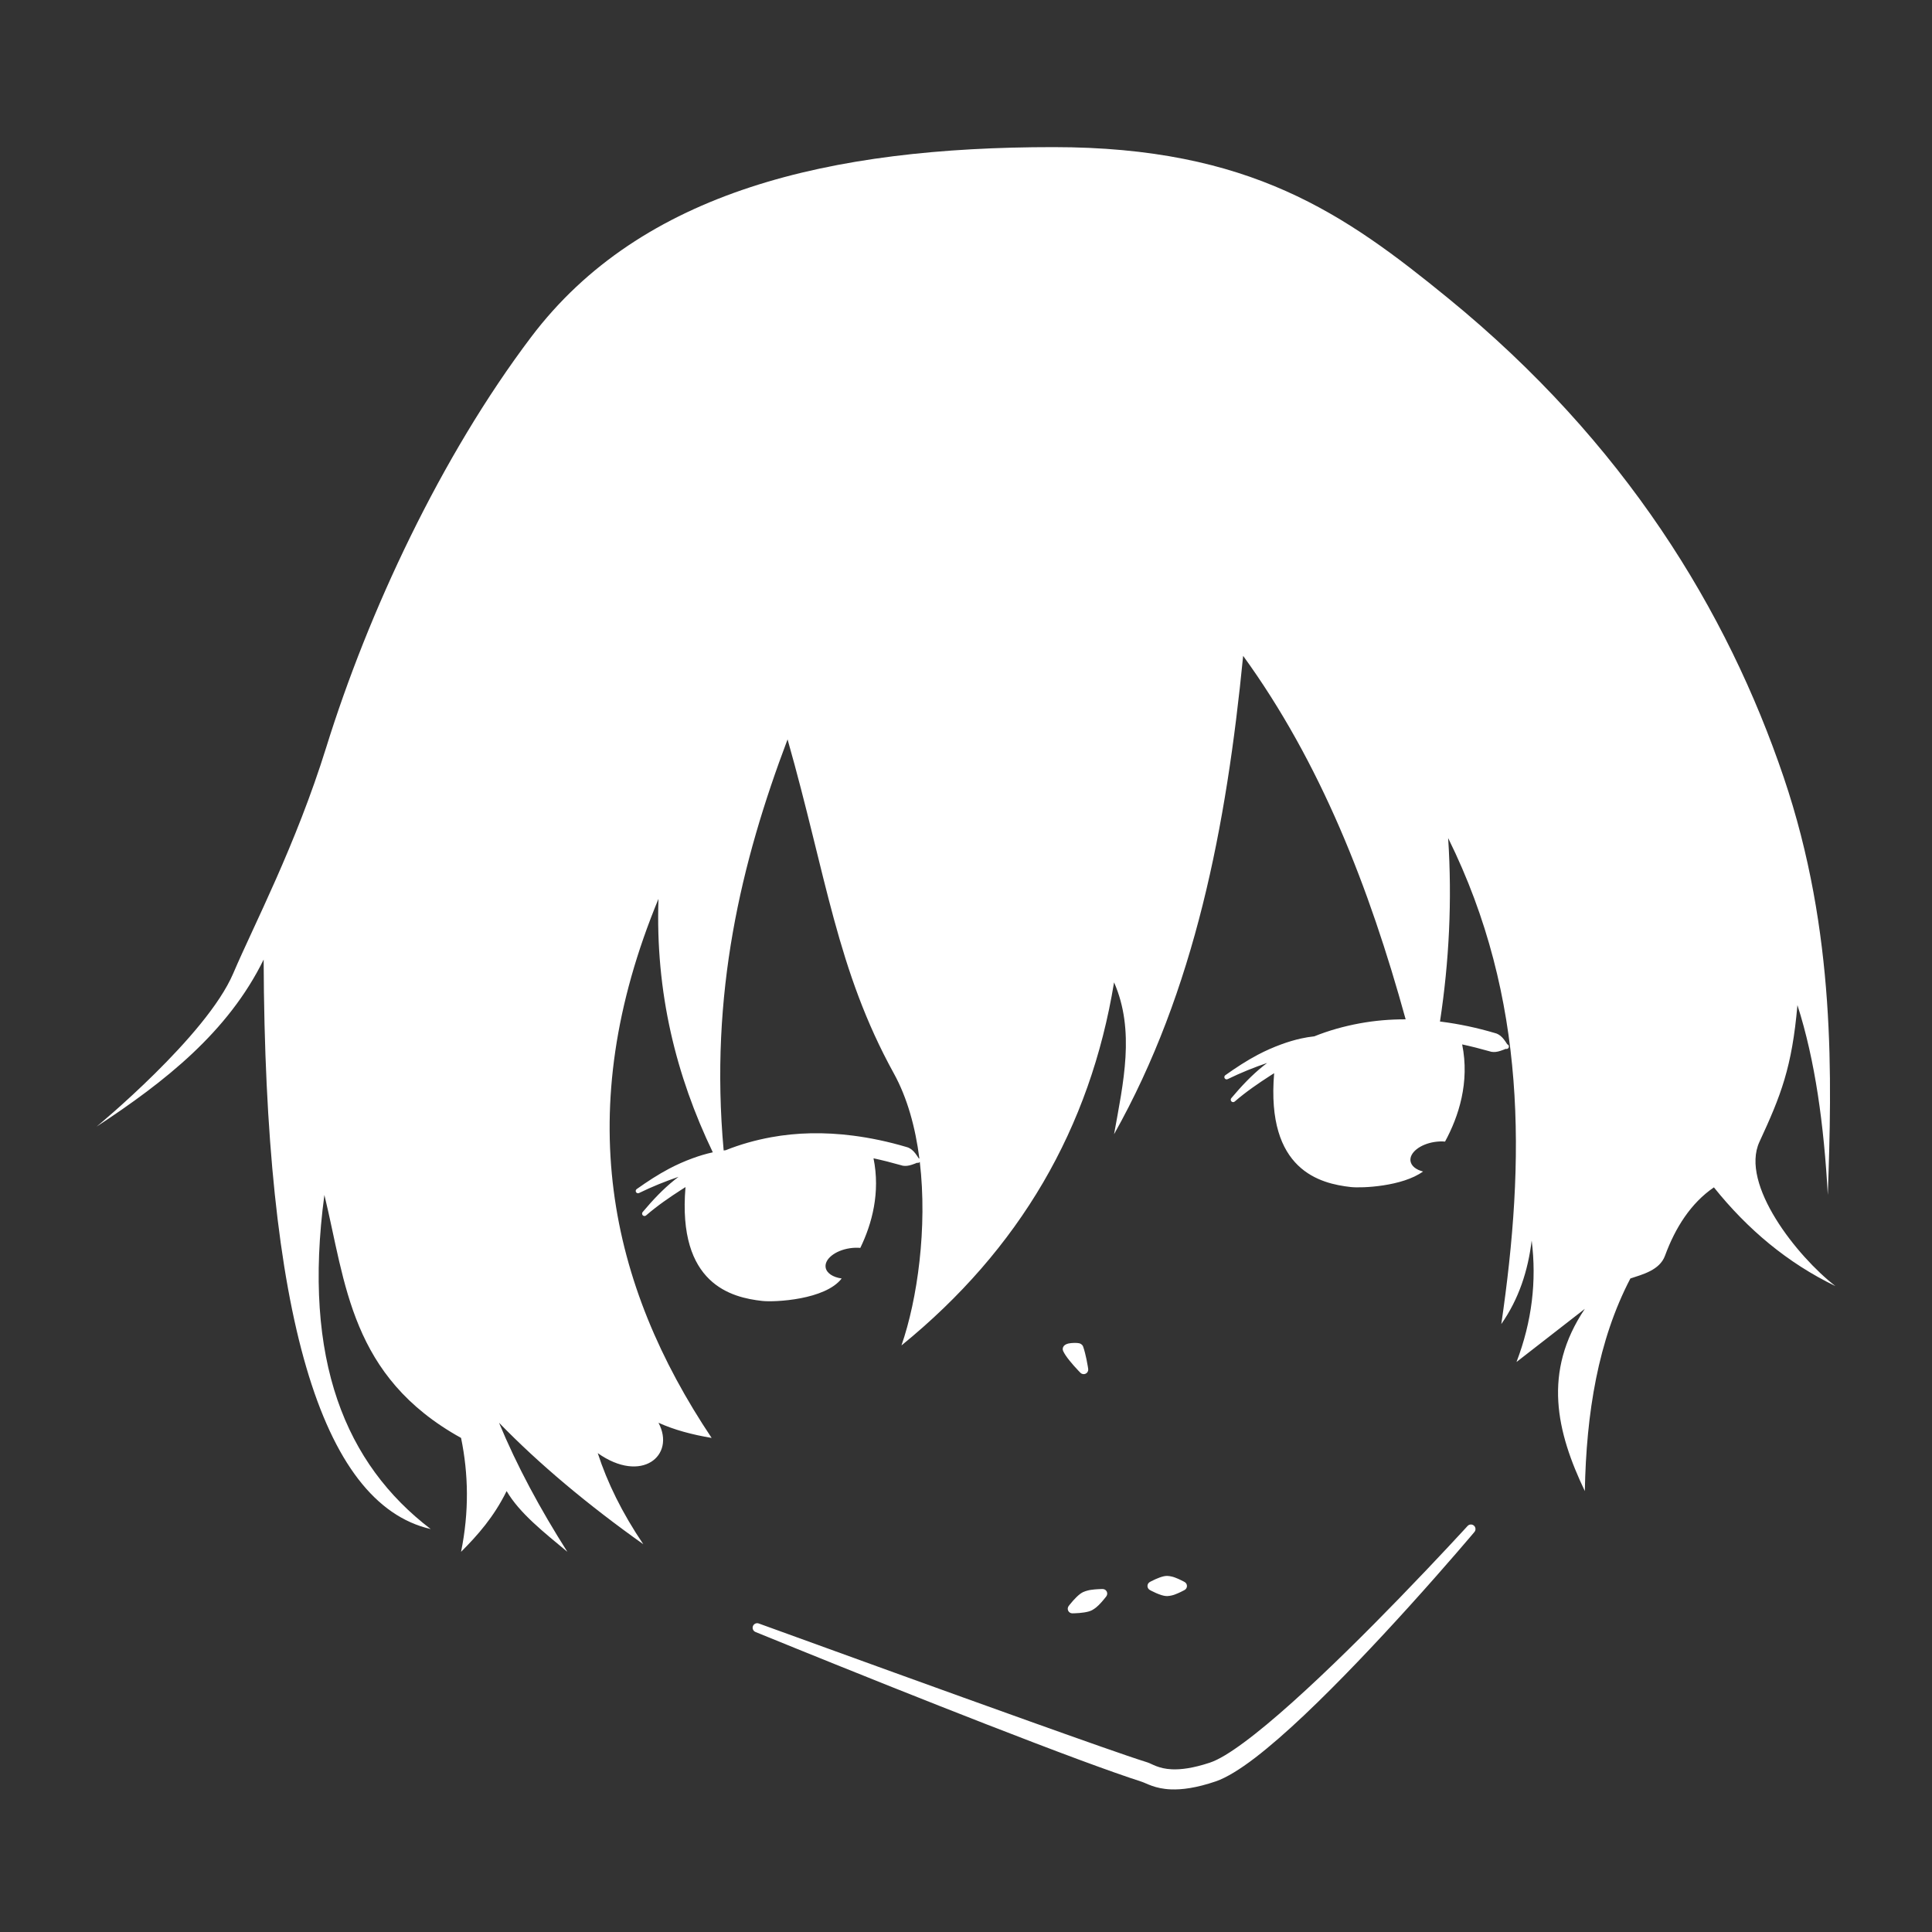 <?xml version="1.0" encoding="UTF-8" standalone="no"?>
<!DOCTYPE svg PUBLIC "-//W3C//DTD SVG 1.1//EN" "http://www.w3.org/Graphics/SVG/1.1/DTD/svg11.dtd">
<svg width="100%" height="100%" viewBox="0 0 1000 1000" version="1.1" xmlns="http://www.w3.org/2000/svg" xmlns:xlink="http://www.w3.org/1999/xlink" xml:space="preserve" xmlns:serif="http://www.serif.com/" style="fill-rule:evenodd;clip-rule:evenodd;stroke-linejoin:round;stroke-miterlimit:2;">
    <rect x="0" y="0" width="1000" height="1000" fill="#333333" stroke="none"/>
    <path d="M763.159,792.949C763.984,791.966 763.872,790.504 762.907,789.659C761.942,788.814 760.477,788.895 759.612,789.843C759.612,789.843 744.579,806.315 724.211,827.309C707.599,844.431 687.425,864.538 668.924,881.104C659.919,889.168 651.329,896.391 643.739,901.982C636.782,907.107 630.772,910.857 626.129,912.377C626.127,912.378 626.126,912.378 626.124,912.379C617.51,915.221 611.234,916.002 606.545,915.79C599.605,915.476 596.222,912.946 593.938,912.219C593.934,912.217 593.93,912.216 593.926,912.215C588.194,910.424 579.862,907.551 569.793,904.027C559.259,900.34 546.845,895.918 533.549,891.165C510.95,883.087 485.825,874.029 463.121,865.816C424.395,851.807 392.726,840.308 392.726,840.308C391.52,839.87 390.184,840.478 389.722,841.675C389.26,842.873 389.841,844.22 391.028,844.706C391.028,844.706 423.31,857.917 462.477,873.532C477.861,879.666 494.302,886.163 510.268,892.376C527.485,899.075 544.135,905.461 558.293,910.71C572.068,915.817 583.501,919.831 590.771,922.172C590.775,922.174 590.78,922.175 590.785,922.177C593.549,923.047 597.72,925.86 606.112,926.18C611.687,926.392 619.161,925.497 629.359,922.006C629.361,922.005 629.363,922.005 629.364,922.004C634.706,920.163 641.705,915.907 649.635,909.828C657.333,903.927 666.019,896.312 675.056,887.769C693.241,870.577 712.91,849.663 729.05,831.845C748.759,810.088 763.159,792.949 763.159,792.949ZM572.67,826.196C573.169,825.486 573.239,824.56 572.851,823.784C572.463,823.008 571.68,822.508 570.813,822.482C570.813,822.482 569.976,822.453 568.272,822.563C567.21,822.631 566.14,822.694 564.703,822.906C564.128,822.991 563.597,823.088 563.006,823.247C562.191,823.467 561.375,823.709 560.592,824.08C560.021,824.351 559.494,824.695 558.994,825.069C558.289,825.595 557.727,826.137 557.134,826.708C556.471,827.348 555.981,827.876 555.46,828.464C553.865,830.262 553.107,831.323 553.107,831.323C552.596,832.034 552.522,832.97 552.913,833.753C553.305,834.536 554.098,835.038 554.974,835.056C554.974,835.056 556.277,835.086 558.672,834.889C559.456,834.825 560.172,834.75 561.082,834.603C561.894,834.472 562.665,834.347 563.509,834.099C564.108,833.923 564.7,833.708 565.259,833.414C566.026,833.01 566.709,832.503 567.373,831.983C567.855,831.605 568.252,831.239 568.665,830.829C569.696,829.807 570.388,828.989 571.08,828.18C572.191,826.882 572.67,826.196 572.67,826.196ZM613.235,822.922C613.937,822.494 614.366,821.731 614.366,820.908C614.366,820.086 613.937,819.323 613.235,818.895C613.235,818.895 612.599,818.502 611.128,817.808C610.23,817.384 609.377,816.973 608.105,816.506C607.591,816.317 607.12,816.164 606.558,816.037C605.789,815.862 605.012,815.709 604.203,815.691C603.602,815.677 603.009,815.753 602.427,815.869C601.622,816.031 600.951,816.266 600.226,816.52C599.413,816.804 598.823,817.053 598.153,817.353C596.08,818.283 595.083,818.882 595.083,818.882C594.369,819.307 593.931,820.077 593.931,820.908C593.931,821.74 594.369,822.51 595.083,822.935C595.083,822.935 596.08,823.534 598.153,824.463C598.823,824.764 599.413,825.013 600.226,825.297C600.951,825.551 601.622,825.786 602.427,825.948C603.009,826.064 603.602,826.14 604.203,826.126C605.012,826.107 605.789,825.955 606.558,825.78C607.12,825.652 607.591,825.5 608.105,825.311C609.377,824.844 610.23,824.432 611.128,824.009C612.599,823.315 613.235,822.922 613.235,822.922ZM368.948,596.436C349.957,556.9 339.172,513.78 340.83,465.232C295.345,575.205 315.292,664.874 368.341,744.271C358.147,742.56 348.84,740.061 340.83,736.411C349.855,753.441 332.024,768.178 309.389,752.131C314.324,767.365 321.995,783.055 332.969,799.293C304.191,778.822 279.136,757.882 258.297,736.411C267.518,758.681 279.52,780.952 293.668,803.223C281.62,793.176 268.958,783.299 262.227,771.782C255.594,785.198 247.289,794.581 238.646,803.223C242.867,782.453 242.485,762.904 238.646,744.271C181.26,712.448 179.008,664.155 167.904,618.507C156.418,704.21 178.994,757.867 222.926,791.432C165.845,778.258 137.134,679.673 136.463,496.673C118.03,534.216 85.419,559.854 50,583.135C50,583.135 106.851,536.381 120.742,503.781C131.427,478.708 153.035,437.716 168.919,386.629C190.558,317.032 228.085,236.396 274.953,174.402C332.094,98.82 429.883,76.149 545.197,76.149C647.223,76.149 696.086,110.722 749.563,154.365C841.038,229.018 894.08,316.284 923.245,402.349C950.508,482.8 948.119,558.868 946.07,618.507C944.081,582.468 939.574,548.976 930.349,520.253C927.508,552.552 921.826,566.966 910.699,590.996C900.52,612.978 930.242,650.409 950,665.668C925.221,653.695 904.528,636.309 887.118,614.577C875.154,622.728 867.084,635.56 861.805,649.948C859.042,657.477 850.131,659.656 843.886,661.738C827.17,693.768 821.056,731.366 820.306,771.782C805.707,741.208 798.287,710.208 820.306,677.459L784.934,704.97C792.958,684.009 795.412,663.048 792.795,642.087C790.894,657.688 786.19,672.289 777.074,685.319C789.388,601.025 790.695,516.963 749.563,433.791C751.665,466.18 750.056,497.789 745.331,528.741C745.642,528.779 745.951,528.818 746.261,528.858C755.144,530 764.351,531.912 773.828,534.724C774.127,534.812 774.438,534.872 774.723,535C775.429,535.316 776.05,535.67 776.654,536.161C777.446,536.804 777.849,537.295 778.491,538.099C779.26,539.064 779.45,539.482 780.143,540.515C780.798,540.73 781.157,541.437 780.942,542.093C780.727,542.749 780.021,543.107 779.365,542.892C778.208,543.312 777.825,543.562 776.654,543.905C775.691,544.186 775.105,544.393 774.114,544.482C773.367,544.549 772.683,544.526 771.948,544.413C771.652,544.368 771.371,544.257 771.084,544.175C766.231,542.797 761.476,541.595 756.809,540.585C760.802,560.233 754.973,577.978 747.957,590.881C746.235,590.73 744.369,590.789 742.447,591.091C734.947,592.271 729.406,596.707 730.08,600.993C730.482,603.549 733.005,605.478 736.568,606.368C725.832,614.145 704.871,615.047 699.186,614.411C683.429,612.648 655.247,605.879 659.495,555.48C658.805,555.911 658.115,556.349 657.427,556.794C651.237,560.793 645.063,565.005 639.158,570.094C638.673,570.584 637.881,570.589 637.39,570.104C636.899,569.619 636.895,568.827 637.38,568.336C642.56,562.178 647.877,556.536 653.817,551.782C654.498,551.237 655.185,550.702 655.878,550.176C649.106,552.488 642.316,555.199 635.516,558.521C634.949,558.855 634.218,558.667 633.884,558.101C633.549,557.535 633.737,556.804 634.303,556.469C639.825,552.557 645.316,548.966 651.022,545.955C655.021,543.844 659.088,542.061 663.204,540.552C666.612,539.303 670.053,538.266 673.534,537.504C675.769,537.014 678.023,536.643 680.285,536.404C687.801,533.385 695.675,531.176 703.822,529.681C711.438,528.283 719.353,527.581 727.562,527.605C708.714,459.171 683.497,394.697 643.45,339.467C634.808,427.575 618.503,512.548 576.638,587.066C581.429,560.377 587.61,533.546 576.638,508.463C564.282,583.892 527.791,646.636 466.594,696.397C474.866,672.579 480.093,635.314 476.086,601.392C475.775,601.818 475.214,602.017 474.686,601.844C473.53,602.264 473.146,602.514 471.975,602.857C471.012,603.138 470.426,603.345 469.435,603.434C468.689,603.501 468.004,603.478 467.269,603.365C466.973,603.32 466.692,603.209 466.405,603.127C461.553,601.749 456.798,600.547 452.13,599.537C455.732,617.262 451.341,633.439 445.295,645.909C443.553,645.75 441.663,645.807 439.715,646.113C432.216,647.292 426.674,651.729 427.348,656.015C427.815,658.986 431.148,661.109 435.648,661.739C427.154,672.822 400.967,674.086 394.507,673.363C378.75,671.6 350.568,664.831 354.816,614.432C354.126,614.863 353.436,615.301 352.748,615.746C346.558,619.745 340.384,623.957 334.48,629.046C333.995,629.536 333.202,629.541 332.711,629.056C332.22,628.571 332.216,627.779 332.701,627.288C337.882,621.13 343.198,615.488 349.138,610.734C349.82,610.189 350.506,609.654 351.199,609.128C344.427,611.44 337.638,614.151 330.837,617.473C330.271,617.807 329.539,617.619 329.205,617.053C328.87,616.487 329.059,615.756 329.625,615.421C335.146,611.509 340.637,607.918 346.343,604.907C350.342,602.796 354.409,601.013 358.526,599.504C361.933,598.255 365.374,597.218 368.855,596.456L368.948,596.436ZM560.624,696.981C560.434,696.449 559.871,695.581 558.539,695.262C557.394,694.988 554.627,695.031 552.973,695.407C551.73,695.69 550.923,696.299 550.596,696.739C549.98,697.57 549.882,698.464 550.34,699.414C550.694,700.147 551.115,700.843 551.558,701.514C552.213,702.507 552.905,703.384 553.596,704.256C554.368,705.232 555.071,706.053 555.775,706.847C557.872,709.213 559.264,710.58 559.264,710.58C559.982,711.287 561.07,711.459 561.971,711.008C562.873,710.558 563.388,709.584 563.253,708.585C563.253,708.585 562.994,706.651 562.36,703.554C562.147,702.514 561.912,701.46 561.595,700.257C561.311,699.181 561.025,698.101 560.624,696.981ZM475.878,599.697C475.759,599.597 475.62,599.518 475.464,599.467C474.771,598.434 474.582,598.016 473.812,597.051C473.171,596.247 472.767,595.756 471.976,595.113C471.371,594.621 470.75,594.268 470.045,593.952C469.759,593.824 469.448,593.764 469.149,593.675C459.672,590.864 450.466,588.952 441.582,587.81C426.547,585.876 412.393,586.201 399.143,588.633C390.996,590.128 383.123,592.337 375.606,595.356C375.259,595.392 374.912,595.432 374.565,595.476C367.218,514.395 383.558,446.409 407.642,382.699C427.762,453.495 433.078,501.943 462.664,555.625C469.64,568.282 473.821,583.582 475.878,599.697Z" style="fill:white;"/>
</svg>

